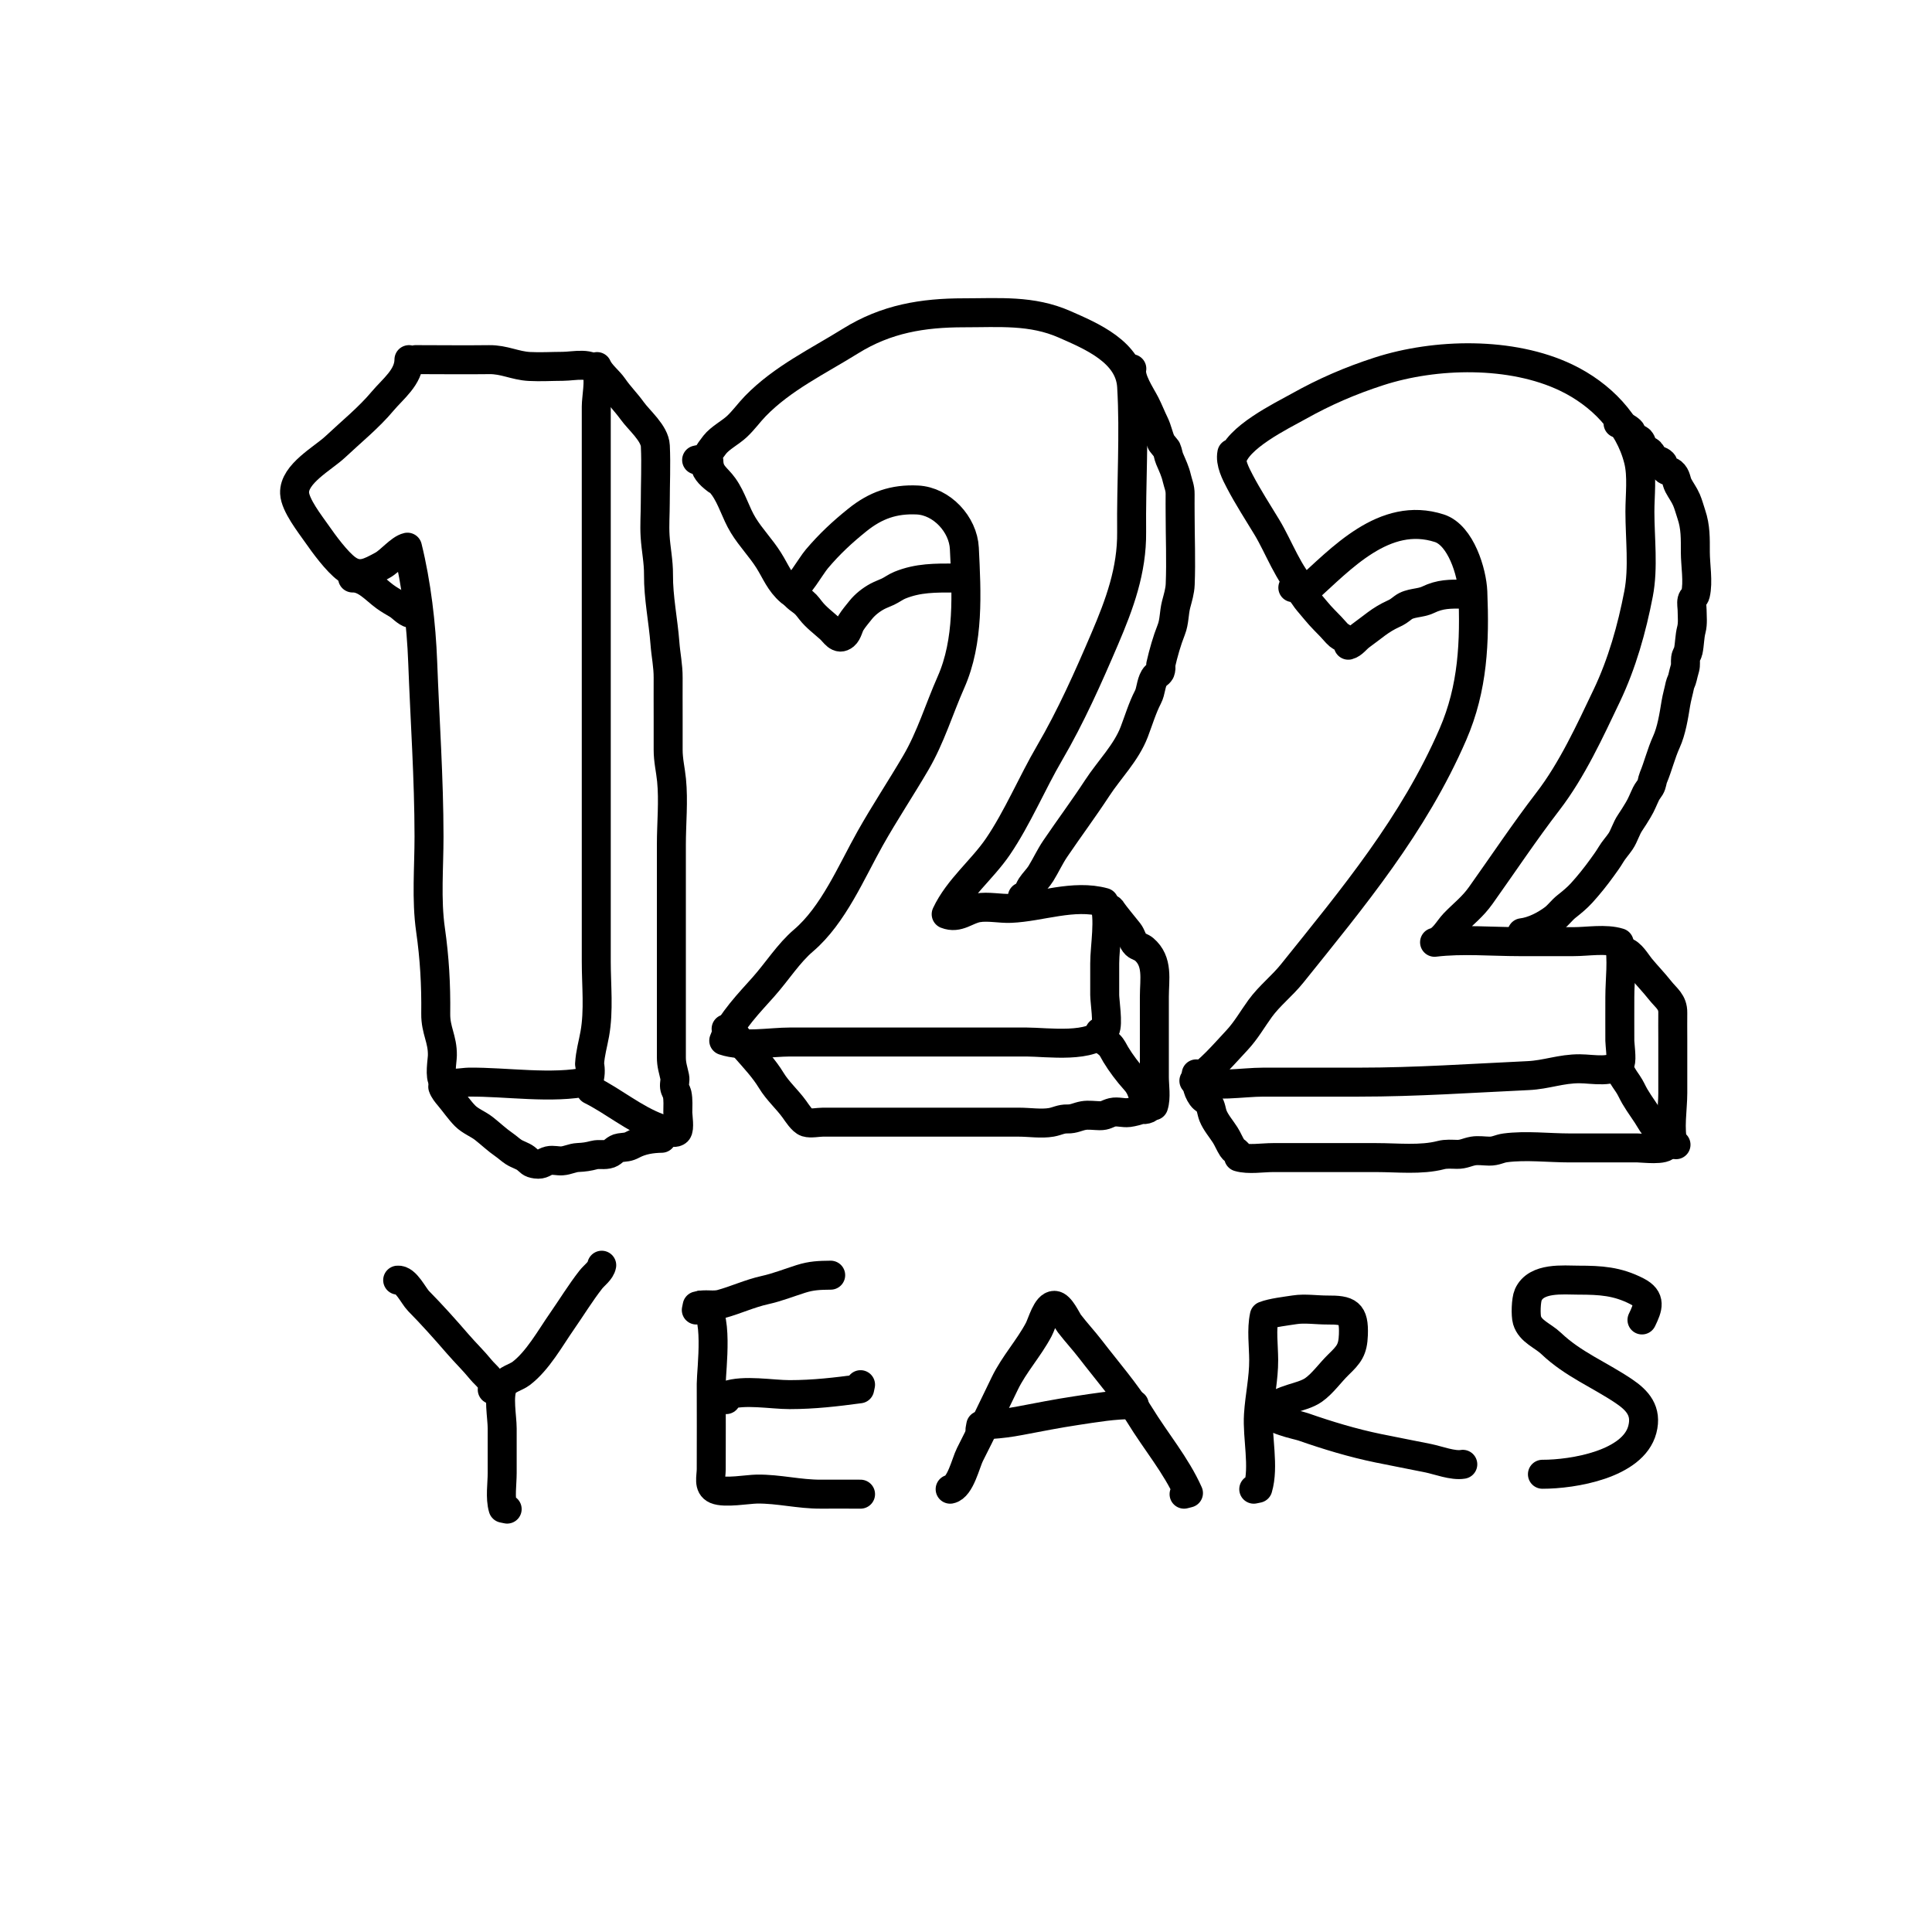 <?xml version="1.0" encoding="utf-8"?>
<!-- Generator: Adobe Illustrator 16.2.0, SVG Export Plug-In . SVG Version: 6.00 Build 0)  -->
<!DOCTYPE svg PUBLIC "-//W3C//DTD SVG 1.1//EN" "http://www.w3.org/Graphics/SVG/1.1/DTD/svg11.dtd">
<svg version="1.1" id="Layer_1" xmlns="http://www.w3.org/2000/svg" xmlns:xlink="http://www.w3.org/1999/xlink" x="0px" y="0px"
	 width="400px" height="400px" viewBox="0 0 400 400" enable-background="new 0 0 400 400" xml:space="preserve">
<path fill="none" stroke="#000000" stroke-width="6" stroke-linecap="round" stroke-linejoin="round" stroke-miterlimit="10" d="
	M84.669,74.457c-0.021,3.628-3.344,6.077-5.469,8.614c-2.849,3.407-6.504,6.358-9.762,9.425c-2.543,2.395-8.63,5.609-8.446,9.601
	c0.114,2.491,3.174,6.367,4.594,8.404c1.46,2.099,4.174,5.813,6.238,7.304c2.614,1.879,4.659,0.692,7.337-0.757
	c1.639-0.889,3.603-3.398,5.2-3.761c1.859,7.512,2.865,16.066,3.154,23.774c0.452,12.067,1.3,24.044,1.31,36.14
	c0.004,6.348-0.589,13.027,0.308,19.291c0.837,5.858,1.154,11.394,1.081,17.387c-0.042,3.471,1.435,5.215,1.375,8.633
	c-0.019,1.126-0.646,4.47,0.215,5.325c0.866,0.862,4.123,0.221,5.259,0.208c7.74-0.086,17.244,1.485,24.794-0.142
	c0.391-1.175,0.458-2.379,0.205-3.608c0.151-2.342,0.674-3.968,1.081-6.226c0.873-4.839,0.309-10.05,0.309-14.956
	c0-13.026,0-26.055,0-39.081c0-20.701,0-41.397,0-62.094c0-4.597,0.003-9.19,0-13.786c0-1.719,0.756-5.51,0.099-7.024
	c-0.992-2.28-4.691-1.292-7.024-1.284c-2.289,0.007-4.642,0.156-6.925,0.031c-2.982-0.162-5.216-1.453-8.31-1.414
	c-5.077,0.066-10.159-0.004-15.237-0.004"/>
<path fill="none" stroke="#000000" stroke-width="6" stroke-linecap="round" stroke-linejoin="round" stroke-miterlimit="10" d="
	M144.228,95.234c0.88-0.238,1.724-0.169,2.534,0.208c0.053,2.733,1.64,3.331,3.05,5.306c1.762,2.466,2.469,5.405,4.081,8.03
	c1.568,2.555,3.678,4.71,5.258,7.225c1.506,2.396,2.259,4.579,4.47,6.479c1.757-0.736,4.184-5.212,5.512-6.78
	c2.603-3.067,5.222-5.516,8.402-8.068c3.747-3.01,7.525-4.354,12.401-4.116c5.06,0.247,9.48,5.065,9.722,10.004
	c0.456,9.276,1.005,19.206-2.77,27.729c-2.468,5.572-4.177,11.368-7.267,16.653c-3.078,5.266-6.467,10.352-9.453,15.662
	c-3.896,6.93-7.626,15.886-13.811,21.157c-3.094,2.637-5.401,6.338-8.285,9.593c-2.735,3.087-6.843,7.272-8.229,11.14
	c3.888,1.341,9.682,0.281,13.749,0.281c6.01,0,12.018,0,18.028,0c10.284,0,20.568,0,30.852,0c4.273,0,13.921,1.442,16.345-2.566
	c0.666-1.104-0.101-5.918-0.099-7.169c0.002-2.178,0-4.357,0-6.532c0-3.549,1.112-9.358-0.138-12.643
	c-6.33-1.742-13.126,0.98-19.319,1.241c-2.192,0.091-4.71-0.484-6.859-0.104c-2.34,0.412-4,2.303-6.507,1.314
	c2.505-5.344,7.472-9.222,10.733-14.022c4.036-5.94,7.033-13.126,10.67-19.354c4.41-7.549,7.979-15.584,11.415-23.616
	c3.083-7.204,5.662-14.204,5.579-22.151c-0.108-9.992,0.599-20.167,0-30.138c-0.429-7.119-8.332-10.405-13.884-12.85
	c-6.792-2.988-13.495-2.384-20.847-2.384c-8.479,0-16.055,1.227-23.475,5.847c-6.763,4.212-14.069,7.681-19.701,13.471
	c-1.325,1.364-2.42,2.935-3.847,4.26c-1.331,1.235-3.461,2.328-4.567,3.737c-2.59,3.305-2.939,4.803,0.412,7.31"/>
<path fill="none" stroke="#000000" stroke-width="6" stroke-linecap="round" stroke-linejoin="round" stroke-miterlimit="10" d="
	M255.035,93.851c-0.388,1.932,0.8,4.196,1.666,5.851c1.667,3.185,3.745,6.399,5.599,9.46c2.457,4.055,4.492,9.871,7.938,13.213
	c7.359-6.614,16.377-16.695,27.768-13.007c4.438,1.436,6.759,9.107,6.926,13.16c0.423,10.352,0.046,19.892-4.118,29.496
	c-8.148,18.8-20.649,33.779-33.312,49.549c-2.061,2.566-4.687,4.581-6.613,7.238c-1.616,2.229-2.902,4.539-4.81,6.579
	c-2.604,2.779-5.706,6.478-8.898,8.376c4.051,1.393,10.092,0.279,14.399,0.279c6.591,0,13.182,0,19.772,0
	c11.88,0,23.282-0.806,35.039-1.351c3.784-0.176,6.781-1.44,10.668-1.419c2.778,0.017,6.985,0.99,8.409-1.29
	c0.337-0.538-0.095-3.859-0.099-4.491c-0.017-3.033,0-6.065,0-9.1c0-3.545,0.597-7.773-0.137-11.226
	c-2.813-0.88-6.521-0.208-9.487-0.209c-3.716-0.002-7.434,0-11.152,0c-5.763,0-11.863-0.561-17.583,0.132
	c1.757-0.436,2.93-2.76,4.056-3.925c2.031-2.104,3.79-3.358,5.525-5.799c4.627-6.503,9.061-13.171,13.922-19.495
	c4.958-6.45,8.659-14.521,12.153-21.853c3.156-6.622,5.197-13.874,6.583-21.085c1.041-5.413,0.275-11.48,0.275-16.996
	c0-3.438,0.519-7.38-0.312-10.705c-1.913-7.651-7.872-13.654-14.924-17.039c-11.367-5.456-27.131-5.078-38.781-1.307
	c-5.995,1.939-11.284,4.242-16.626,7.234c-3.531,1.974-12.938,6.513-13.846,11.111"/>
<path fill="none" stroke="#000000" stroke-width="6" stroke-linecap="round" stroke-linejoin="round" stroke-miterlimit="10" d="
	M123.667,76.333c-0.017-0.146-0.033-0.293-0.05-0.439c0.682,1.583,2.397,2.819,3.383,4.257c1.194,1.74,2.643,3.166,3.852,4.85
	c1.475,2.055,4.703,4.681,4.828,7.32c0.187,3.926-0.013,7.916-0.013,11.848c0,2.26-0.173,4.583-0.035,6.834
	c0.167,2.719,0.726,5.213,0.704,7.995c-0.037,4.742,0.978,9.476,1.331,14.17c0.183,2.432,0.681,4.676,0.665,7.166
	c-0.017,2.678,0.002,5.356,0.002,8.034c0,2.271,0.009,4.542,0,6.813c-0.009,2.254,0.48,4.122,0.701,6.321
	c0.434,4.326-0.034,8.979-0.034,13.334c0,9.394,0,18.788,0,28.182c0,3.771,0,7.542,0,11.313c0,1.507,0.009,3.014,0,4.521
	c-0.01,1.648,0.377,2.604,0.701,4.148c0.132,0.634-0.13,1.37-0.05,2.016c0.082,0.649,0.436,1.007,0.534,1.466
	c0.265,1.236,0.148,2.563,0.148,3.852c0,0.734,0.433,3.388-0.101,3.896c-0.737,0.704-3.124-0.426-3.899-0.712
	c-5.049-1.862-9.275-5.496-14-7.852"/>
<path fill="none" stroke="#000000" stroke-width="6" stroke-linecap="round" stroke-linejoin="round" stroke-miterlimit="10" d="
	M91.667,225c0.23,0.701,0.816,1.415,1.301,1.986c1.087,1.282,2.165,2.872,3.333,4.048c1.096,1.103,2.671,1.663,3.884,2.614
	c1.43,1.122,2.675,2.326,4.179,3.364c0.681,0.47,1.267,1.034,1.95,1.485c0.763,0.503,1.859,0.806,2.537,1.316
	c0.971,0.73,0.844,1.02,2.131,1.198c1.332,0.186,1.59-0.458,2.65-0.714c0.81-0.195,1.863,0.104,2.701,0.05
	c1.207-0.08,2.124-0.64,3.333-0.698c1.319-0.063,2.095-0.179,3.333-0.502c1.063-0.277,2.163,0.09,3.185-0.281
	c0.76-0.276,1.163-1.089,2.148-1.235c1.187-0.177,1.61-0.067,2.667-0.632c1.815-0.971,3.871-1.295,6-1.334"/>
<path fill="none" stroke="#000000" stroke-width="6" stroke-linecap="round" stroke-linejoin="round" stroke-miterlimit="10" d="
	M73,119.666c2.683-0.059,4.614,2.346,6.701,3.867c0.853,0.622,1.71,1.1,2.613,1.634c0.778,0.461,1.839,1.677,2.686,1.833"/>
<path fill="none" stroke="#000000" stroke-width="6" stroke-linecap="round" stroke-linejoin="round" stroke-miterlimit="10" d="
	M163,121.666c0.875,0.859,1.66,1.809,2.664,2.519c1.091,0.771,1.36,1.145,2.166,2.186c1.108,1.432,2.662,2.577,4.017,3.796
	c0.953,0.856,1.727,2.443,2.985,1.381c0.679-0.574,0.88-1.842,1.336-2.582c0.564-0.914,1.346-1.82,2.017-2.666
	c0.894-1.127,2.181-2.134,3.445-2.815c0.699-0.377,1.523-0.663,2.2-0.984c0.864-0.409,1.597-0.989,2.488-1.351
	c3.785-1.537,7.302-1.482,11.349-1.482"/>
<path fill="none" stroke="#000000" stroke-width="6" stroke-linecap="round" stroke-linejoin="round" stroke-miterlimit="10" d="
	M234.333,76.333c-0.45,2.127,1.898,5.495,2.832,7.336c0.676,1.332,1.203,2.705,1.853,4.032c0.615,1.256,0.858,2.687,1.445,3.965
	c0.358,0.444,0.716,0.89,1.074,1.334c0.281,0.623,0.338,1.353,0.614,2c0.615,1.443,1.15,2.52,1.497,4
	c0.293,1.254,0.703,1.995,0.684,3.333c-0.02,1.333,0.002,2.667,0.002,4c0,4.861,0.213,9.776,0.016,14.632
	c-0.06,1.473-0.479,2.758-0.846,4.181c-0.453,1.756-0.341,3.556-1.006,5.237c-0.913,2.313-1.618,4.792-2.185,7.281
	c0.104,0.465,0.074,0.922-0.09,1.37c-0.32,0.566-0.908,0.708-1.237,1.265c-0.743,1.257-0.665,2.771-1.32,4.034
	c-1.149,2.216-1.922,4.801-2.83,7.185c-1.649,4.328-5.146,7.778-7.667,11.631c-2.769,4.231-5.748,8.23-8.683,12.553
	c-1.126,1.658-1.908,3.409-2.983,5.152c-0.565,0.917-1.433,1.744-2.018,2.628c-0.54,0.814-0.655,1.966-1.817,2.185"/>
<path fill="none" stroke="#000000" stroke-width="6" stroke-linecap="round" stroke-linejoin="round" stroke-miterlimit="10" d="
	M150.333,213c1.487,0.292,3.083,2.955,4,4c1.856,2.115,3.873,4.259,5.333,6.664c1.374,2.262,3.308,3.915,4.813,6.005
	c0.564,0.783,1.603,2.43,2.486,2.712c0.861,0.274,2.44-0.048,3.368-0.048c11.062,0,22.123,0,33.185,0c2.494,0,4.987,0,7.481,0
	c2.095,0,4.614,0.396,6.667,0.034c1.255-0.221,1.987-0.736,3.333-0.701c1.346,0.035,2.079-0.48,3.333-0.7
	c1.007-0.177,2.3,0.018,3.331,0.032c1.299,0.018,1.568-0.442,2.635-0.699c1.042-0.252,2.313,0.19,3.383,0.05
	c0.879-0.116,1.846-0.379,2.649-0.685c0.431,0.114,0.847,0.08,1.248-0.101c0.621-0.684-0.356-1.517-0.584-2.048
	c-0.689-1.611-0.809-2.537-1.998-3.85c-1.422-1.57-2.929-3.563-3.995-5.335c-0.494-0.822-0.712-1.439-1.318-2.016
	c-0.881-0.838-1.857-1.067-2.018-2.649"/>
<path fill="none" stroke="#000000" stroke-width="6" stroke-linecap="round" stroke-linejoin="round" stroke-miterlimit="10" d="
	M230.333,189c-0.026-0.315-0.153-0.57-0.381-0.765c1.203,1.687,2.488,3.162,3.749,4.765c0.588,0.748,0.777,1.907,1.447,2.55
	c0.358,0.344,1.208,0.55,1.684,0.95c3.013,2.541,2.167,6.266,2.167,9.867c0,3.767,0,7.533,0,11.299c0,1.778,0,3.556,0,5.334
	c0,1.816,0.415,4.232-0.148,5.946c-0.606-0.094-0.714-0.627-0.518-1.28"/>
<path fill="none" stroke="#000000" stroke-width="6" stroke-linecap="round" stroke-linejoin="round" stroke-miterlimit="10" d="
	M267.667,121.666c1.511-0.025,2.301,1.861,3.148,2.831c1.104,1.264,2.173,2.669,3.373,3.87c0.907,0.909,1.776,1.815,2.645,2.813
	c0.787,0.903,2.391,1.082,2.316,2.403c0.962-0.24,1.702-1.344,2.521-1.937c1.137-0.824,2.198-1.661,3.331-2.499
	c1.01-0.747,2.193-1.475,3.349-1.998c1.016-0.46,1.259-0.671,2.133-1.336c1.462-1.112,3.523-0.838,5.169-1.63
	c2.58-1.242,4.503-1.185,7.349-1.185"/>
<path fill="none" stroke="#000000" stroke-width="6" stroke-linecap="round" stroke-linejoin="round" stroke-miterlimit="10" d="
	M247.667,222.333c0.033,1.755,0.073,3.188,1.151,4.701c0.401,0.563,0.962,0.709,1.365,1.265c0.617,0.849,0.604,1.797,0.966,2.717
	c0.535,1.358,1.733,2.747,2.518,3.984c0.549,0.864,0.923,1.851,1.479,2.701c0.515,0.786,1.356,0.688,1.301,1.849
	c2.029,0.604,4.938,0.116,7.071,0.116c2.321,0,4.642,0,6.963,0c4.84,0,9.679,0,14.519,0c4.349,0,9.204,0.557,13.333-0.518
	c1.069-0.278,2.226-0.17,3.333-0.15c1.343,0.022,2.079-0.479,3.333-0.699c1.007-0.178,2.301,0.018,3.331,0.032
	c1.406,0.019,2.037-0.512,3.32-0.681c4.271-0.563,9.032,0.016,13.349,0.016c4.667,0,9.333,0,14,0c1.169,0,5.856,0.624,6.082-0.653
	c0.066-0.376-1.009-1.864-1.233-2.198c-0.594-0.889-1.49-1.699-2.034-2.646c-0.998-1.735-2.297-3.381-3.35-5.185
	c-0.527-0.904-0.819-1.698-1.465-2.636c-0.752-1.093-1.858-2.658-2-4.016"/>
<path fill="none" stroke="#000000" stroke-width="6" stroke-linecap="round" stroke-linejoin="round" stroke-miterlimit="10" d="
	M347,237c-0.184-0.038-0.369-0.076-0.553-0.114c-0.884-3.015-0.114-7.381-0.114-10.553c0-3.777,0-7.556,0-11.333
	c0-1.776-0.026-3.555-0.002-5.331c0.029-2.226-1.336-2.987-2.681-4.687c-1.285-1.624-2.704-3.074-4.015-4.665
	c-0.81-0.982-1.95-3.052-3.301-3.317"/>
<path fill="none" stroke="#000000" stroke-width="6" stroke-linecap="round" stroke-linejoin="round" stroke-miterlimit="10" d="
	M315,193.666c0.037-0.185,0.074-0.37,0.111-0.555c2.221-0.253,4.739-1.525,6.59-2.927c0.929-0.703,1.654-1.747,2.614-2.502
	c1.098-0.862,2.223-1.789,3.168-2.831c1.474-1.625,2.915-3.424,4.183-5.186c0.616-0.854,1.266-1.729,1.833-2.686
	c0.618-1.042,1.359-1.805,2.019-2.78c0.768-1.135,1.16-2.678,1.998-3.901c0.605-0.883,1.101-1.702,1.652-2.613
	c0.706-1.167,1.057-2.175,1.647-3.39c0.207-0.424,0.614-0.896,0.849-1.296c0.422-0.721,0.36-1.327,0.65-2.02
	c0.969-2.313,1.619-5.01,2.686-7.349c1.065-2.338,1.539-5.348,1.963-7.966c0.206-1.269,0.599-2.589,0.852-3.852
	c0.064-0.323,0.426-1.008,0.519-1.466c0.144-0.715,0.333-1.311,0.518-2.016c0.194-0.738,0.045-1.284,0.131-2.016
	c0.078-0.666,0.435-0.996,0.536-1.466c0.33-1.53,0.271-3,0.667-4.519c0.329-1.263,0.157-2.691,0.148-4
	c-0.004-0.589-0.171-1.469-0.035-2.034c0.146-0.604,0.59-0.661,0.735-1.265c0.61-2.528-0.034-6.079-0.034-8.701
	c0-2.825,0.075-5.184-0.83-7.852c-0.324-0.954-0.599-2.034-1.006-2.979c-0.479-1.109-1.161-1.989-1.68-2.986
	c-0.492-0.944-0.38-1.943-1.301-2.699c-0.418-0.343-0.954-0.178-1.383-0.616c-0.403-0.413-0.25-1.034-0.58-1.386
	c-0.465-0.494-1.244-0.531-1.753-0.981c-0.407-0.361-0.487-0.878-0.782-1.185c-0.351-0.366-0.866-0.456-1.202-0.797
	c-0.505-0.512-0.533-1.288-0.929-1.703c-0.377-0.291-0.796-0.501-1.256-0.63c-0.516-0.461-0.354-0.999-0.742-1.37
	c-0.55-0.525-1.841-1.242-2.555-1.482"/>
<path fill="none" stroke="#000000" stroke-width="6" stroke-linecap="round" stroke-linejoin="round" stroke-miterlimit="10" d="
	M82.333,265.041c1.722-0.187,3.255,3.241,4.328,4.328c2.79,2.826,5.498,5.865,8.088,8.858c1.649,1.907,3.25,3.427,4.873,5.415
	c0.97,1.189,2.777,2.314,2.291,4.069"/>
<path fill="none" stroke="#000000" stroke-width="6" stroke-linecap="round" stroke-linejoin="round" stroke-miterlimit="10" d="
	M124.583,261.95c-0.218,1.184-1.54,2.059-2.267,2.988c-2.126,2.719-3.997,5.788-5.978,8.633c-2.413,3.466-5.016,8.19-8.446,10.794
	c-1.065,0.81-3.032,1.216-3.711,2.497c-1.095,2.067-0.208,6.564-0.208,8.864c0,3.082,0,6.163,0,9.245
	c0,2.264-0.469,5.129,0.176,7.296c0.285,0.059,0.569,0.117,0.855,0.177"/>
<path fill="none" stroke="#000000" stroke-width="6" stroke-linecap="round" stroke-linejoin="round" stroke-miterlimit="10" d="
	M145.192,270.193c3.771,0.684,2.061,13.54,2.061,16.282c0,5.909,0.035,11.816,0,17.724c-0.009,1.618-0.645,3.507,0.958,4.196
	c1.834,0.789,6.645-0.077,8.526-0.099c4.506-0.05,8.704,1.083,13.237,1.053c2.731-0.021,5.463,0.003,8.193,0.003"/>
<path fill="none" stroke="#000000" stroke-width="6" stroke-linecap="round" stroke-linejoin="round" stroke-miterlimit="10" d="
	M150.345,289.773c0.041-0.286,0.083-0.57,0.123-0.854c3.526-1.269,9.322-0.174,13.02-0.177c5.035-0.004,9.63-0.546,14.5-1.202
	c0.06-0.286,0.12-0.572,0.179-0.859"/>
<path fill="none" stroke="#000000" stroke-width="6" stroke-linecap="round" stroke-linejoin="round" stroke-miterlimit="10" d="
	M144.162,271.225c0.059-0.286,0.118-0.569,0.176-0.855c1.627-0.499,3.289,0.071,4.953-0.382c3.05-0.83,5.912-2.186,9.065-2.886
	c2.572-0.572,4.943-1.519,7.446-2.314c2.213-0.701,3.817-0.748,6.183-0.776"/>
<path fill="none" stroke="#000000" stroke-width="6" stroke-linecap="round" stroke-linejoin="round" stroke-miterlimit="10" d="
	M196.717,308.321c2.115-0.394,3.247-5.502,4.098-7.17c2.492-4.875,4.837-9.852,7.237-14.774c1.938-3.97,4.921-7.177,7.008-11.107
	c0.704-1.327,1.628-5.057,3.247-5.018c1.241,0.028,2.518,3.015,3.091,3.766c1.41,1.84,2.992,3.531,4.405,5.373
	c3.361,4.379,7.266,8.852,10.125,13.526c3.365,5.504,7.569,10.443,10.132,16.203c-0.304,0.076-0.608,0.153-0.912,0.232"/>
<path fill="none" stroke="#000000" stroke-width="6" stroke-linecap="round" stroke-linejoin="round" stroke-miterlimit="10" d="
	M202.899,295.956c0.052-0.286,0.104-0.569,0.156-0.854c0.642-0.335,1.322-0.393,2.041-0.174c2.145-0.144,3.926-0.378,6.051-0.778
	c3.822-0.727,7.821-1.513,11.634-2.086c4.175-0.628,7.738-1.26,12.063-1.26"/>
<path fill="none" stroke="#000000" stroke-width="6" stroke-linecap="round" stroke-linejoin="round" stroke-miterlimit="10" d="
	M259.576,308.321c0.285-0.059,0.57-0.117,0.854-0.177c1.34-4.53-0.177-10.526,0.122-15.23c0.247-3.879,1.099-7.448,1.08-11.379
	c-0.014-2.895-0.482-6.296,0.136-9.125c1.63-0.636,4.499-0.956,6.305-1.239c2.08-0.325,4.615,0.065,6.731,0.054
	c4.363-0.026,5.564,0.514,5.401,5.099c-0.113,3.147-0.895,4.079-3.115,6.232c-1.664,1.612-3.262,3.911-5.149,5.229
	c-1.25,0.873-3.039,1.316-4.352,1.733c-1.934,0.615-3.325,1.178-4.857,2.548c0.019,1.898,5.792,2.897,7.081,3.35
	c5.082,1.777,10.261,3.343,15.544,4.43c3.444,0.708,6.909,1.36,10.354,2.063c2.019,0.413,5.12,1.613,7.144,1.261"/>
<path fill="none" stroke="#000000" stroke-width="6" stroke-linecap="round" stroke-linejoin="round" stroke-miterlimit="10" d="
	M339.954,273.284c1.252-2.585,1.949-4.392-1.015-5.924c-4.117-2.127-7.586-2.312-12.152-2.319c-3.134-0.005-8.734-0.64-10.378,3.043
	c-0.473,1.06-0.563,4.195-0.25,5.258c0.684,2.322,3.269,3.164,5,4.812c4.503,4.29,9.917,6.425,15.029,9.865
	c2.856,1.922,4.837,4.123,3.84,7.938c-1.886,7.212-14.337,9.285-20.684,9.273"/>
</svg>
